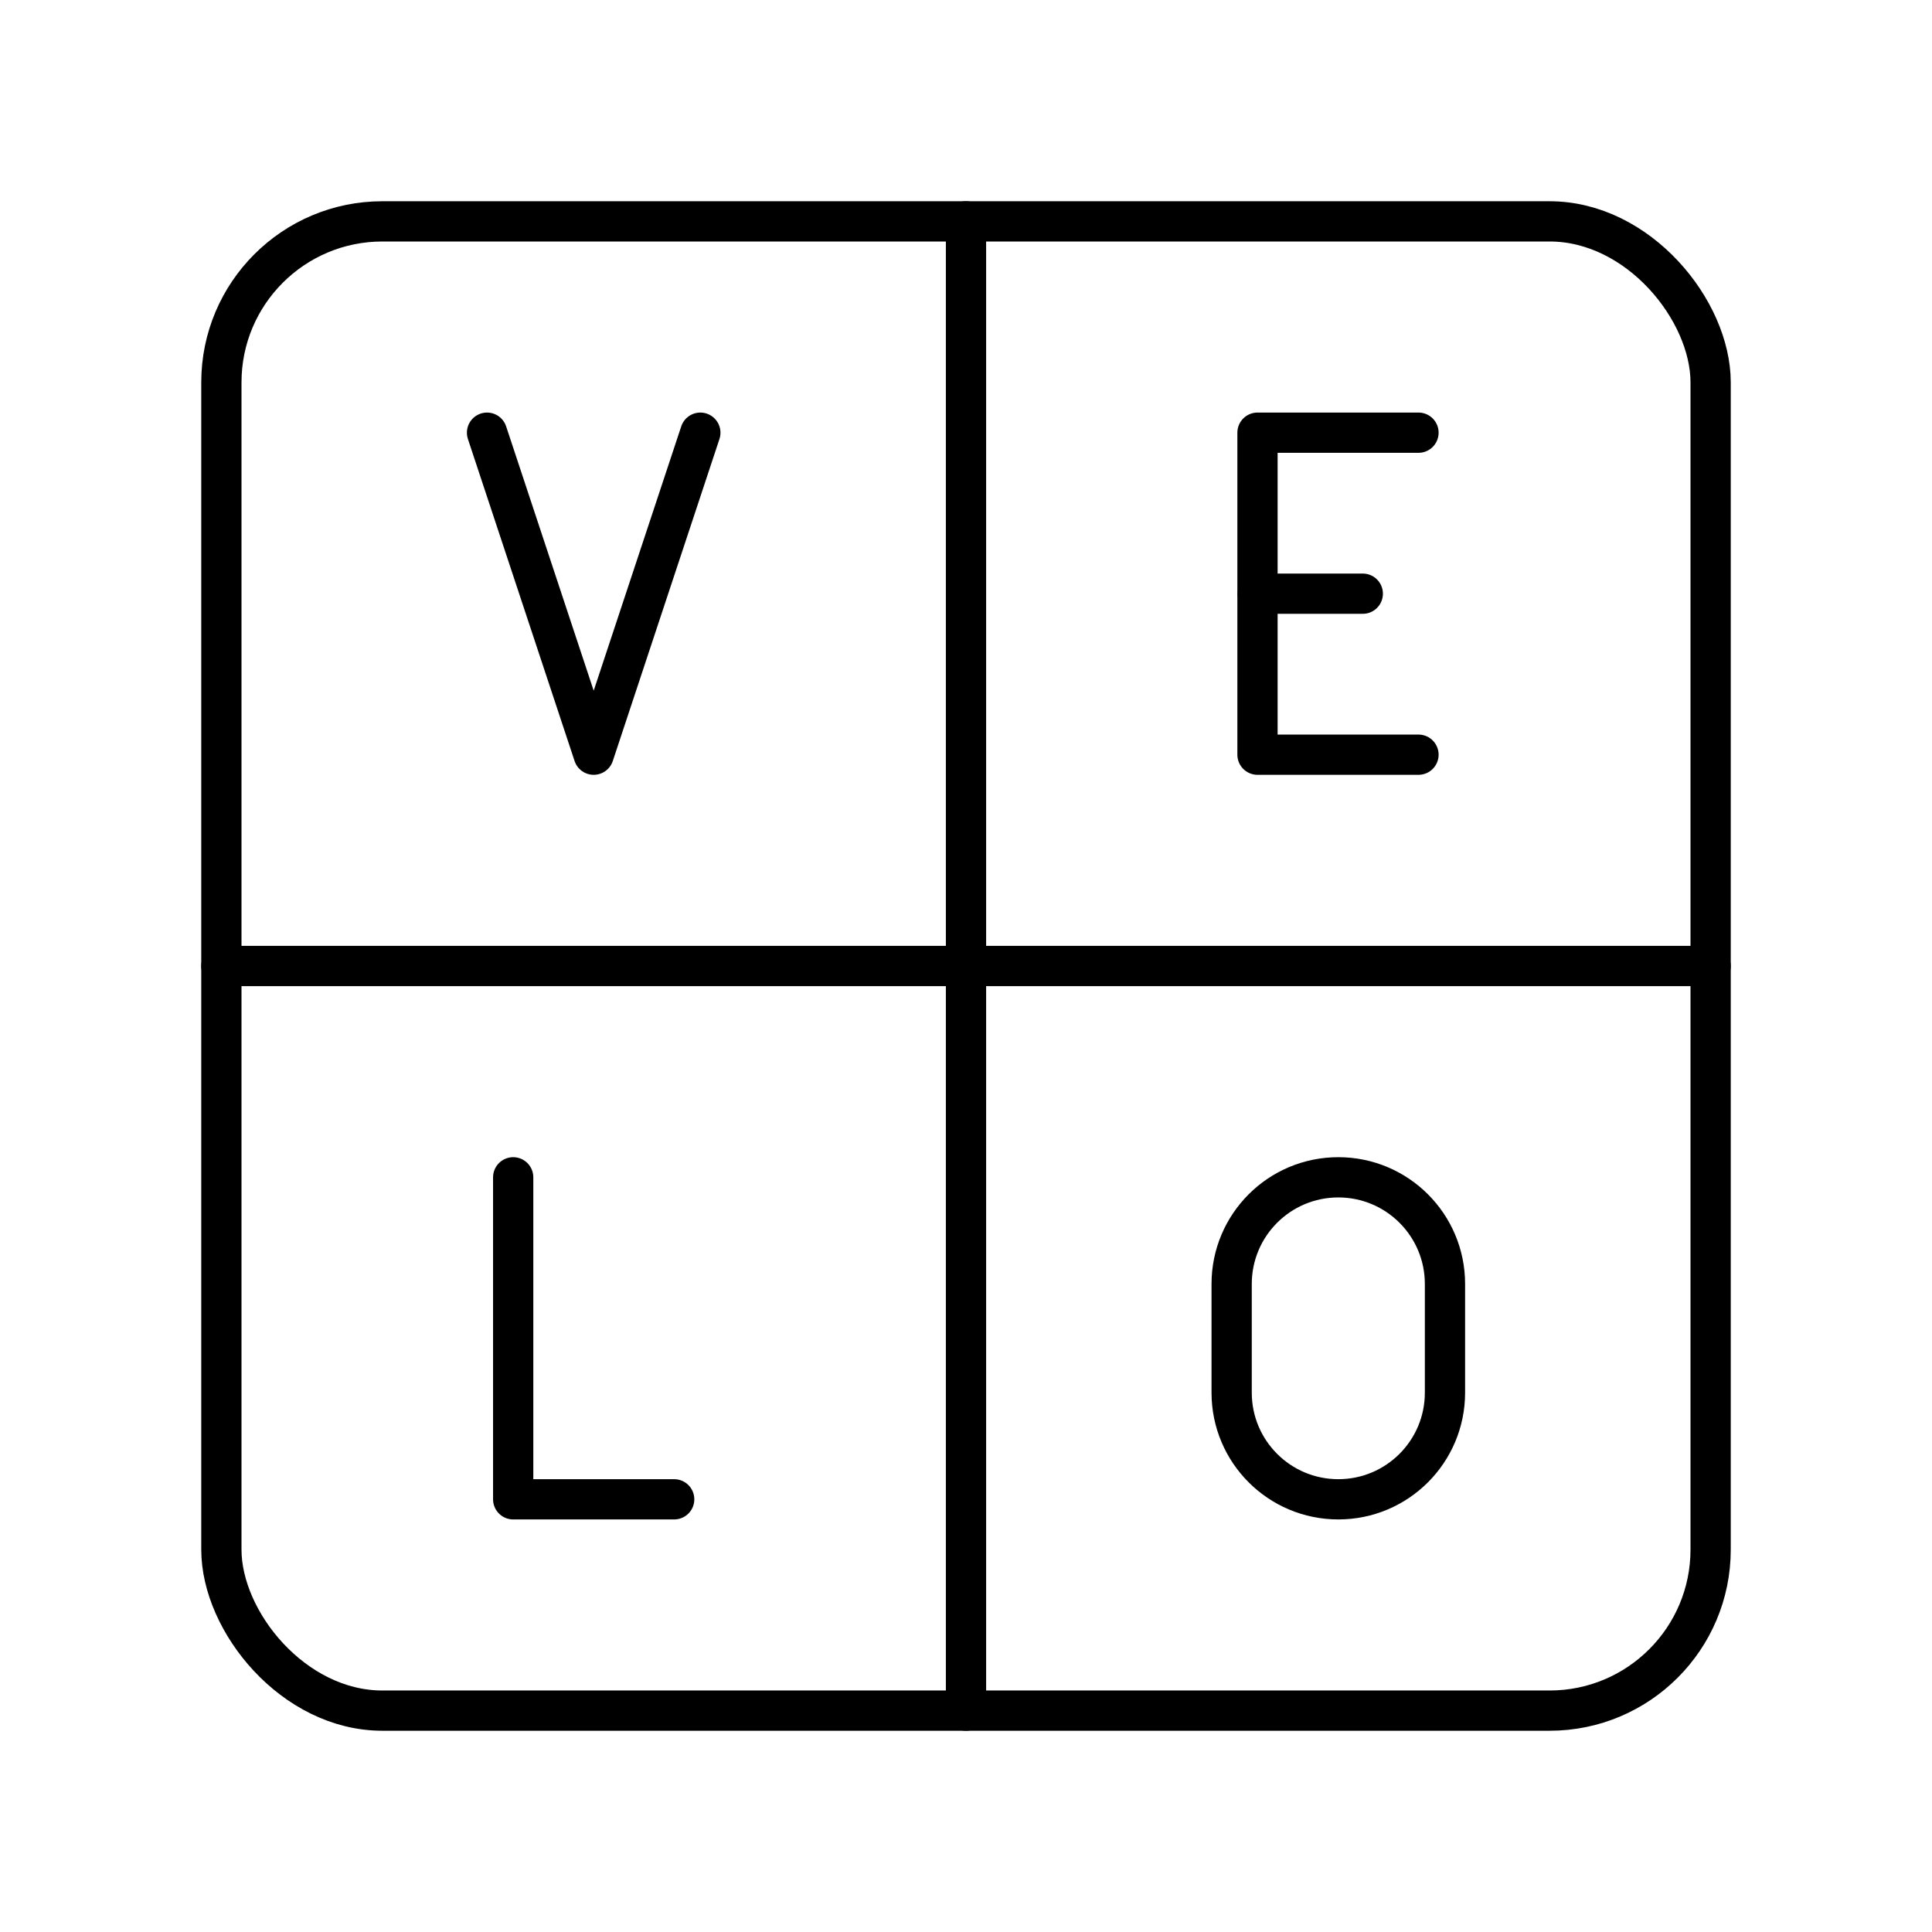 <?xml version="1.0" encoding="UTF-8"?><svg id="a" xmlns="http://www.w3.org/2000/svg" viewBox="0 0 48 48"><defs><style>.b{fill:none;stroke:#000;stroke-linecap:round;stroke-linejoin:round;}</style></defs><rect class="b" x="5.5" y="5.5" width="37" height="37" rx="4" ry="4"/><line class="b" x1="5.5" y1="24" x2="42.5" y2="24"/><line class="b" x1="24" y1="5.5" x2="24" y2="42.5"/><path class="b" d="M12.75,29.25v8h4"/><path class="b" d="M12.1,10.75l2.65,8,2.65-8"/><line class="b" x1="31.25" y1="14.75" x2="33.858" y2="14.75"/><path class="b" d="M35.242,10.75h-4v8h4"/><path class="b" d="M33.25,29.25h0c1.464,0,2.65,1.186,2.65,2.65v2.7c0,1.464-1.186,2.65-2.65,2.65h0c-1.464,0-2.65-1.186-2.65-2.65v-2.7c0-1.464,1.186-2.65,2.65-2.65Z"/></svg>